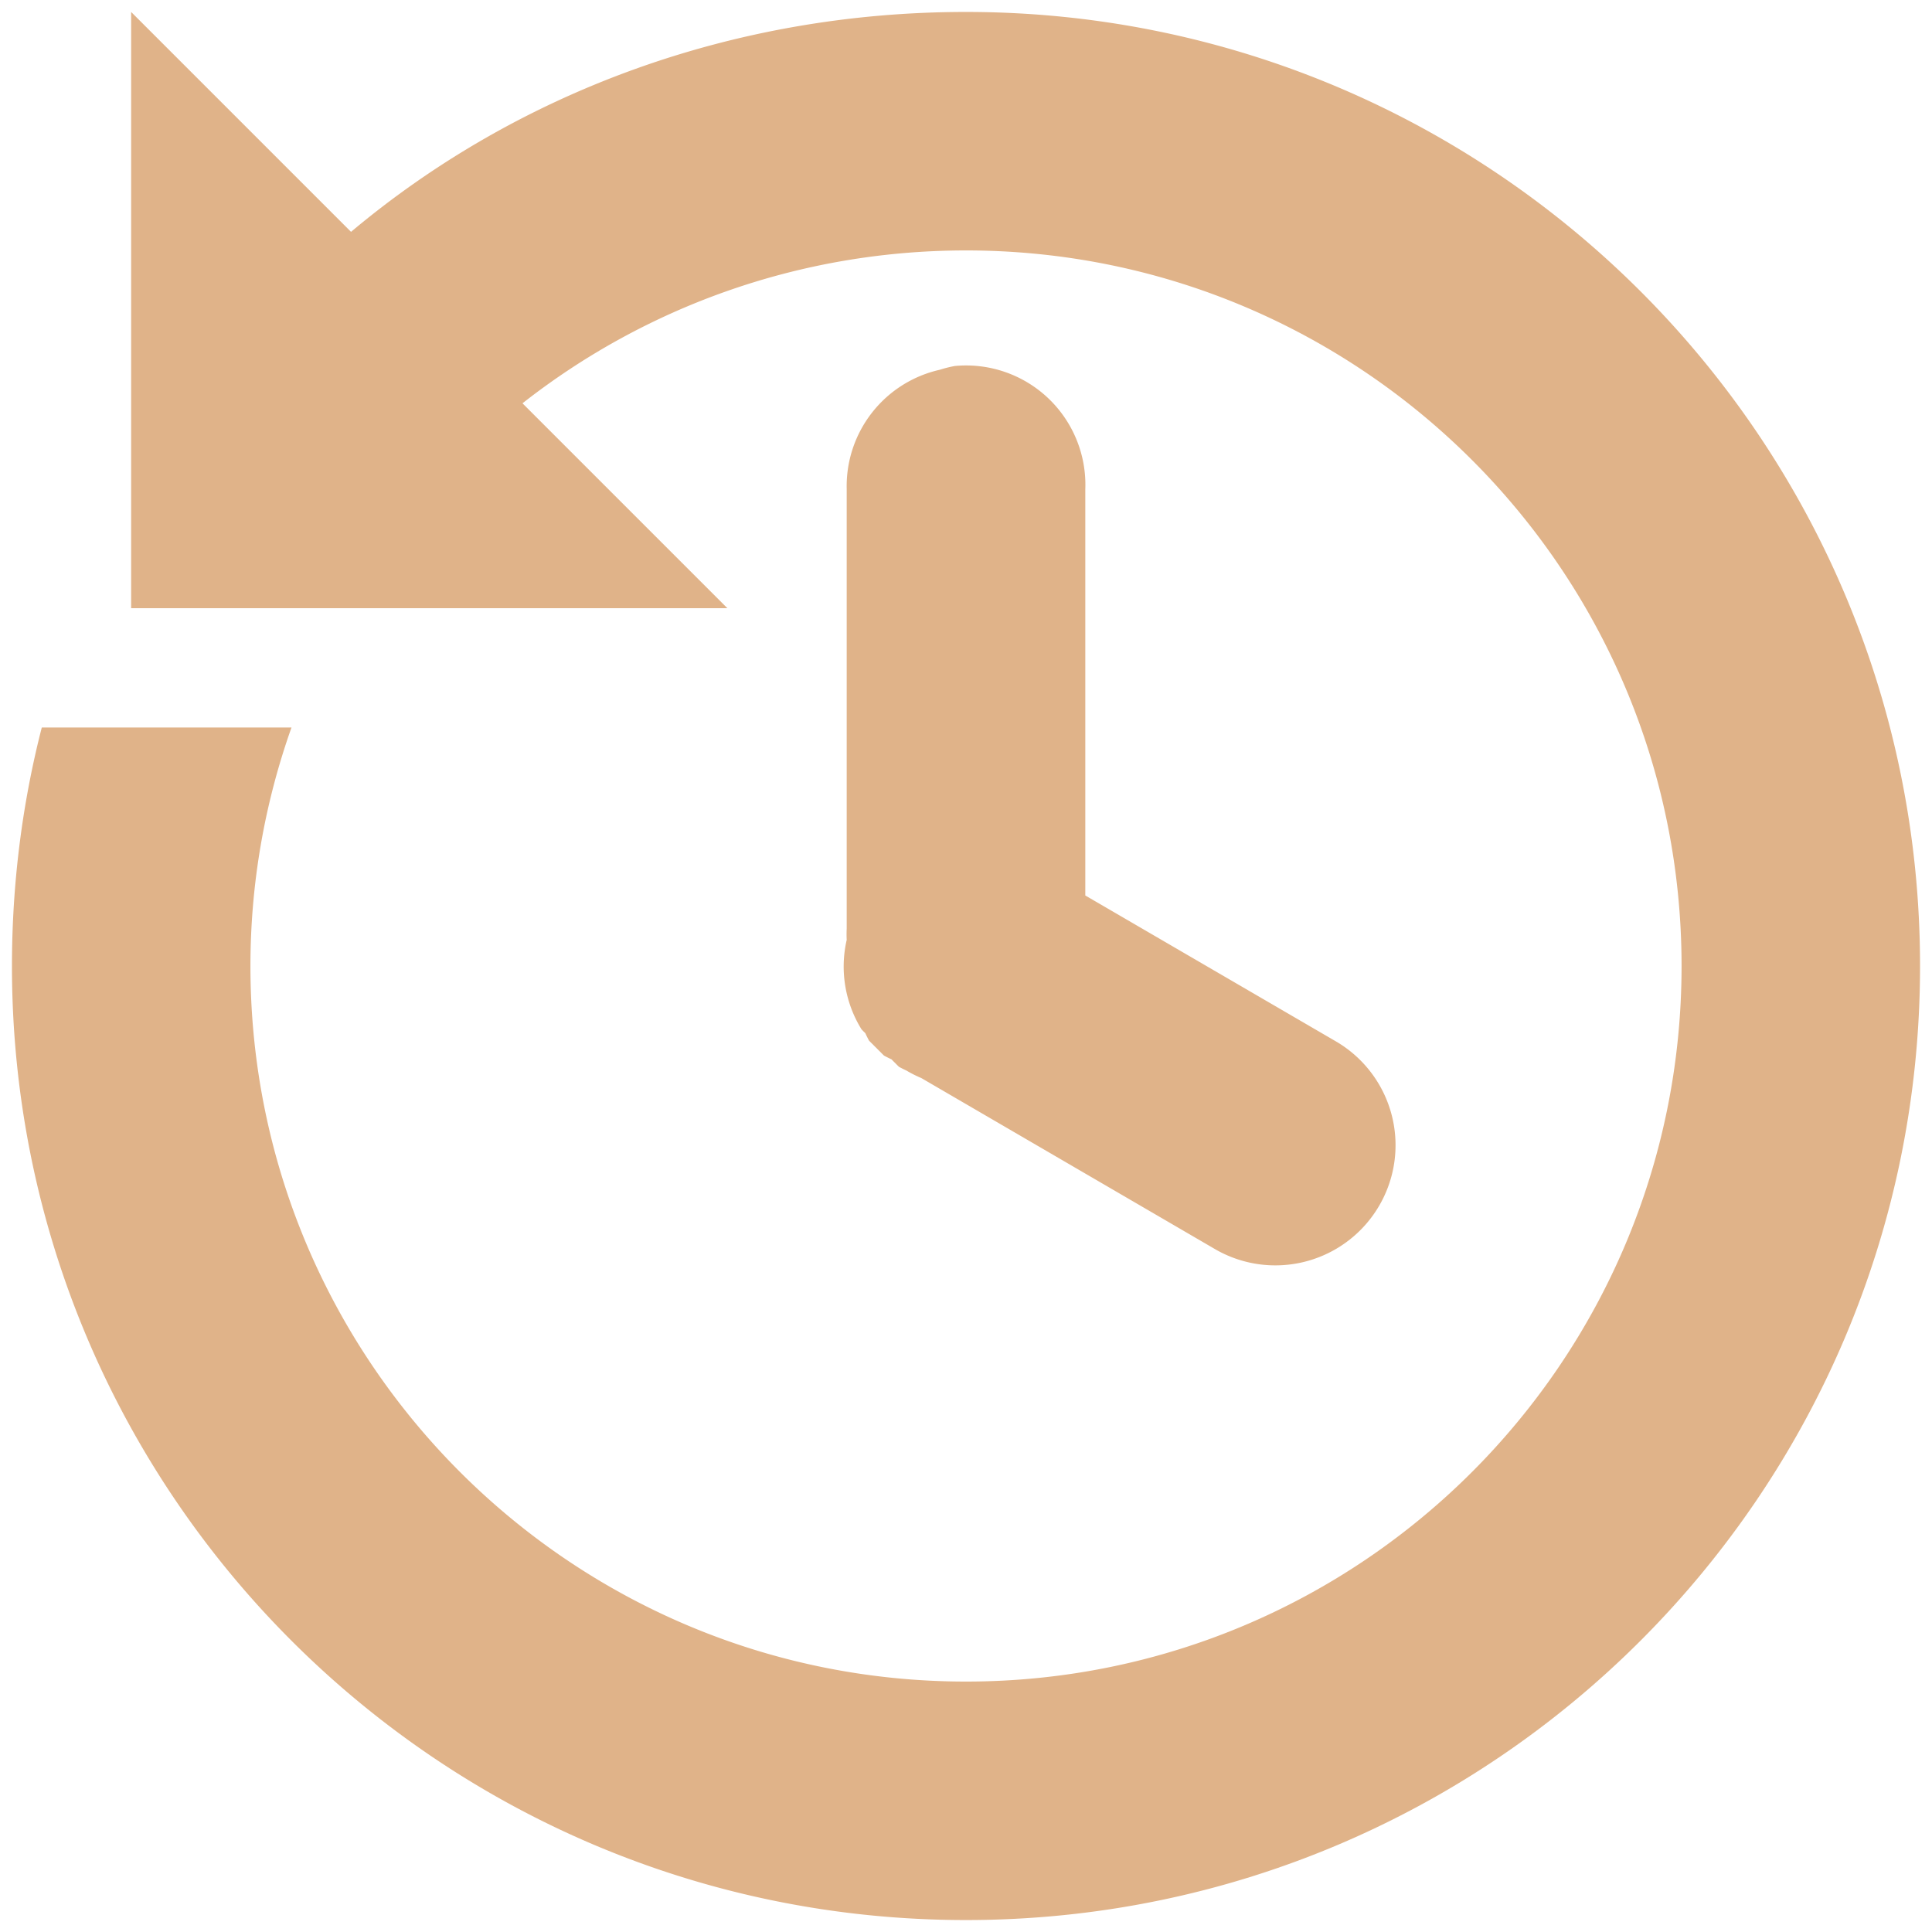 <svg width="16" xmlns="http://www.w3.org/2000/svg" viewBox="0 0 16 16" height="16">
<path style="fill:#e0b389" d="m 1.086,0.099 0,4.938 4.938,0 L 4.327,3.34 C 5.337,2.547 6.617,2.074 8,2.074 c 3.273,0 5.926,2.653 5.926,5.926 0,3.273 -2.653,5.926 -5.926,5.926 -3.273,0 -5.926,-2.653 -5.926,-5.926 0,-0.692 0.121,-1.358 0.34,-1.975 l -2.068,0 C 0.184,6.655 0.099,7.32 0.099,8 c 0,4.364 3.538,7.901 7.901,7.901 4.364,0 7.901,-3.538 7.901,-7.901 0,-4.364 -3.538,-7.901 -7.901,-7.901 -1.933,0 -3.72,0.669 -5.093,1.821 L 1.086,0.099 z M 7.907,3.031 A 0.988,0.988 0 0 0 7.784,3.062 0.988,0.988 0 0 0 7.012,4.049 l 0,3.642 a 0.988,0.988 0 0 0 0,0.093 0.988,0.988 0 0 0 0.123,0.741 0.988,0.988 0 0 0 0.031,0.031 0.988,0.988 0 0 0 0.031,0.062 0.988,0.988 0 0 0 0.031,0.031 0.988,0.988 0 0 0 0.031,0.031 0.988,0.988 0 0 0 0.031,0.031 0.988,0.988 0 0 0 0.031,0.031 0.988,0.988 0 0 0 0.062,0.031 0.988,0.988 0 0 0 0.031,0.031 0.988,0.988 0 0 0 0.031,0.031 0.988,0.988 0 0 0 0.062,0.031 0.988,0.988 0 0 0 0.123,0.062 l 2.438,1.42 a 0.995,0.995 0 1 0 0.988,-1.728 l -2.068,-1.204 0,-3.364 A 0.988,0.988 0 0 0 7.907,3.031 z"/>
</svg>

